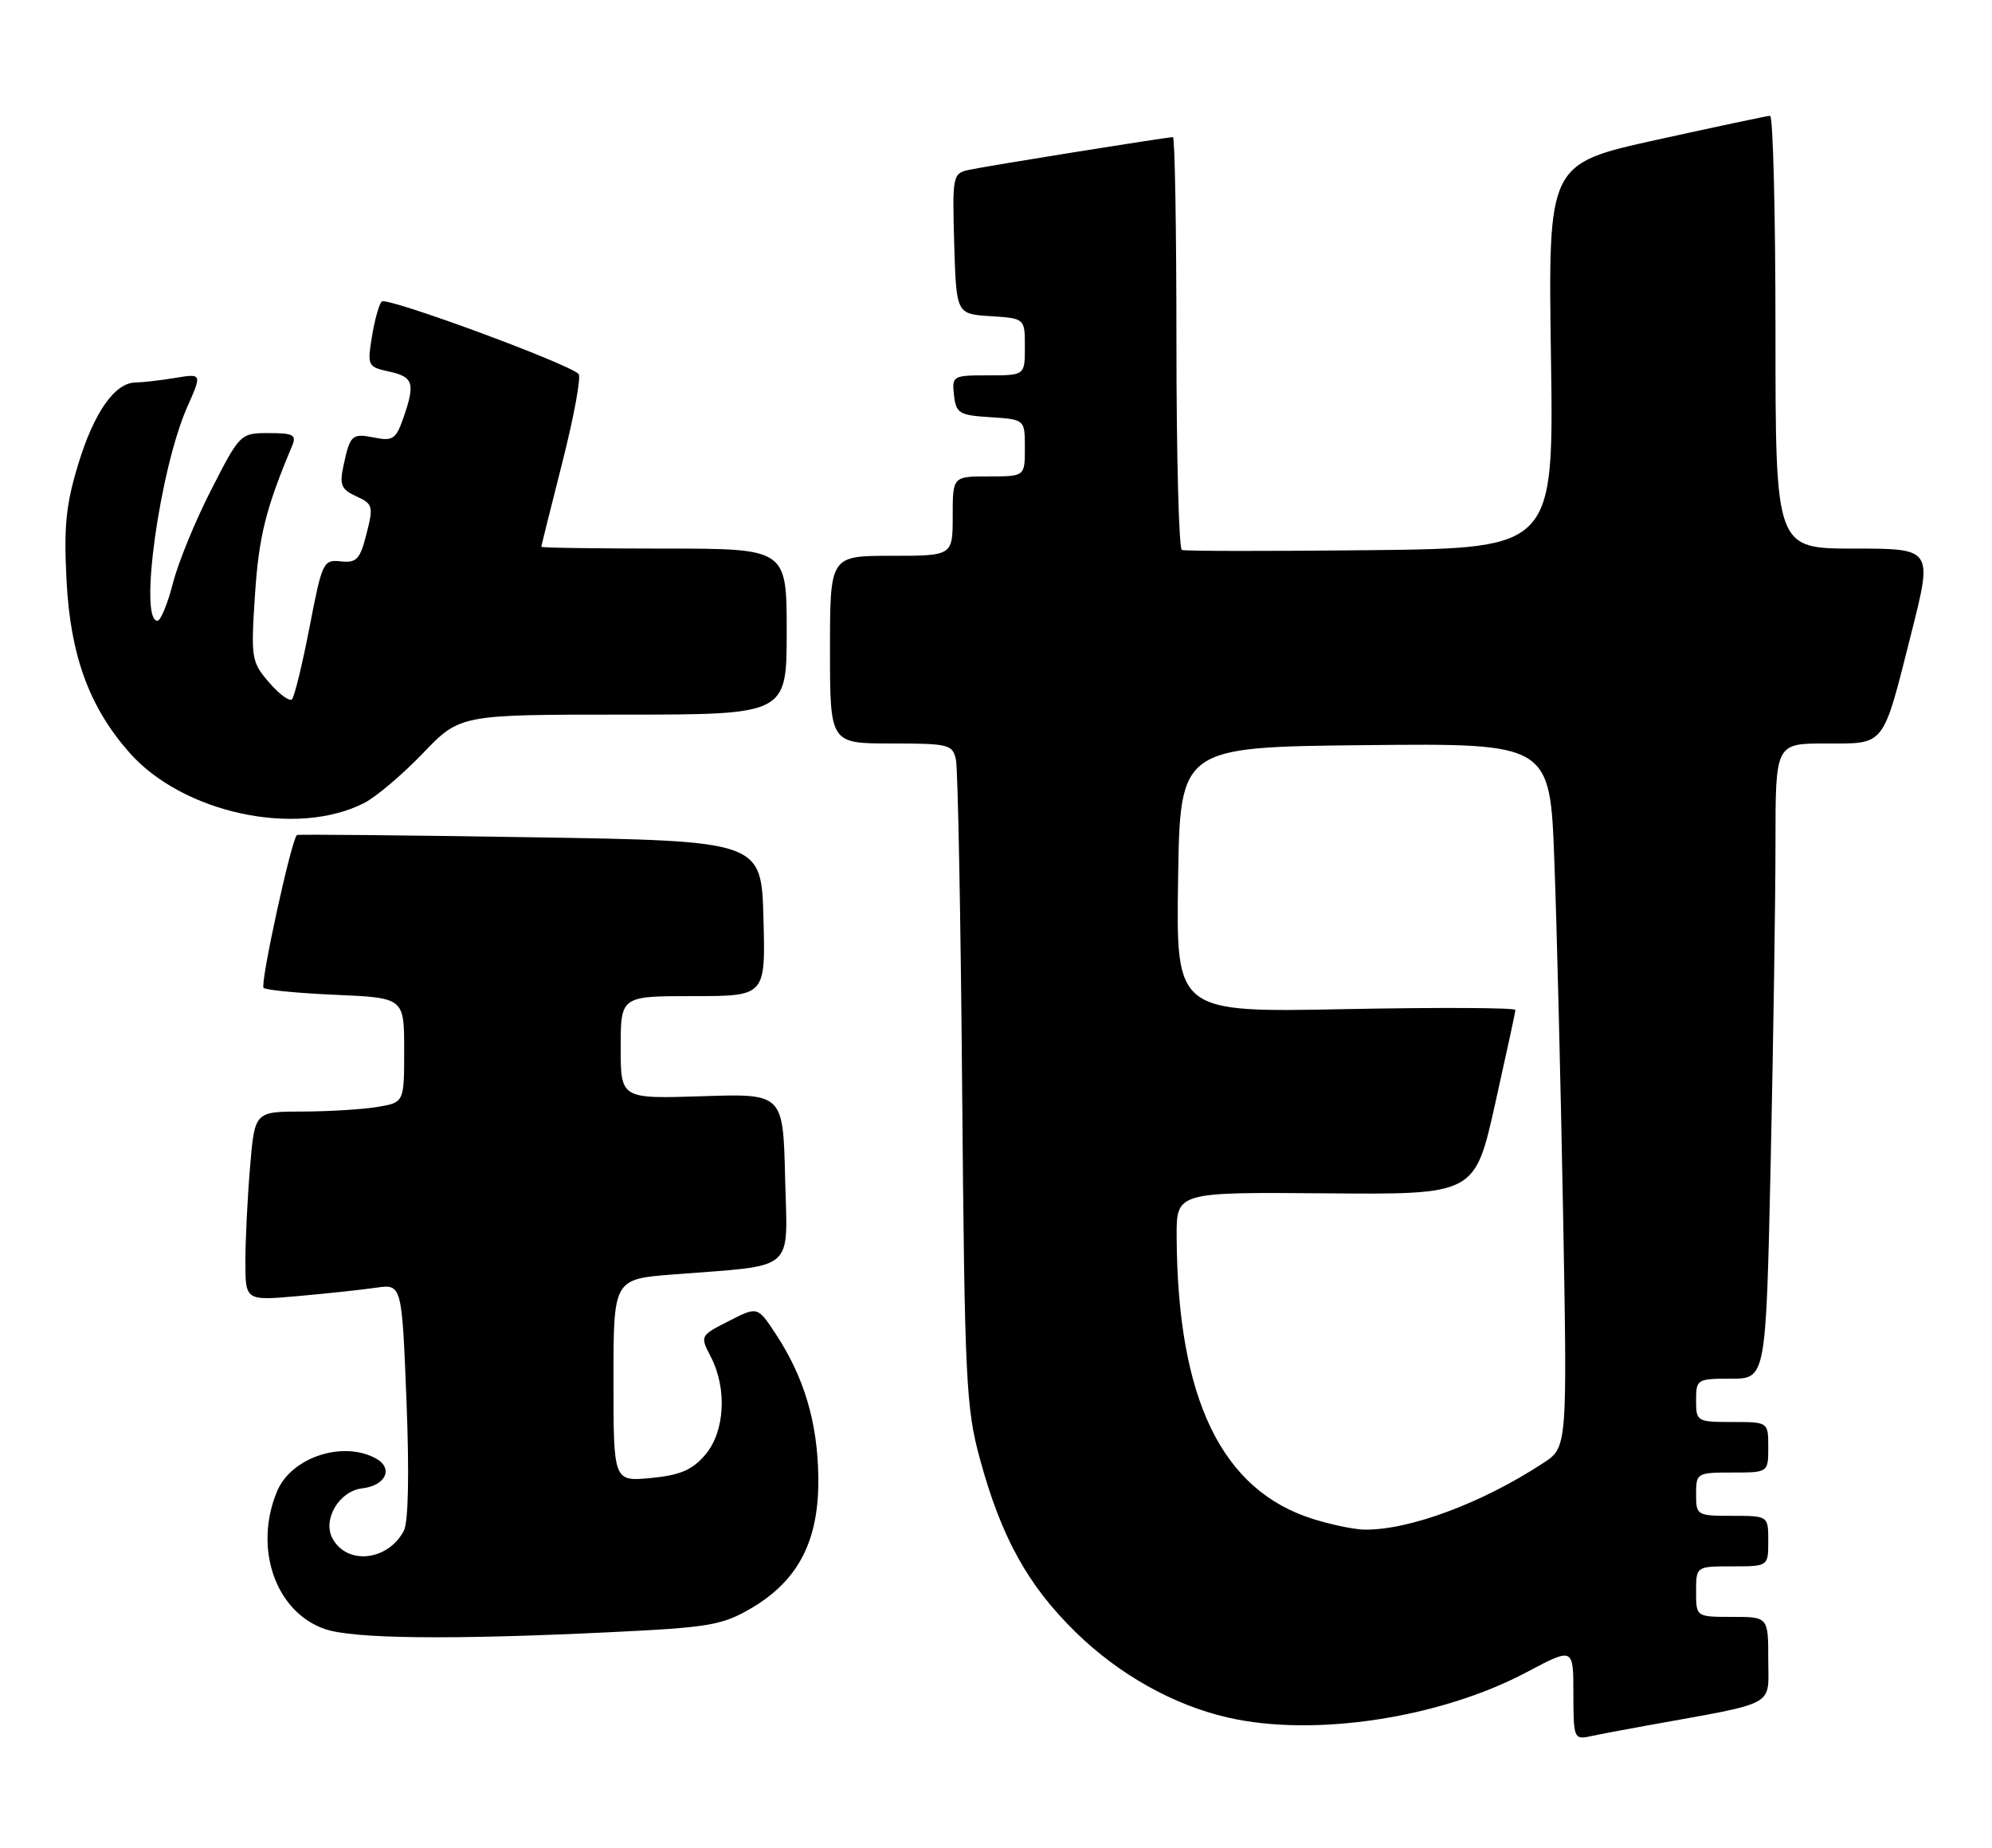 <?xml version="1.0" encoding="UTF-8" standalone="no"?>
<!DOCTYPE svg PUBLIC "-//W3C//DTD SVG 1.1//EN" "http://www.w3.org/Graphics/SVG/1.1/DTD/svg11.dtd" >
<svg xmlns="http://www.w3.org/2000/svg" xmlns:xlink="http://www.w3.org/1999/xlink" version="1.1" viewBox="0 0 276 256">
 <g >
 <path fill="currentColor"
d=" M 228.25 239.04 C 246.45 235.75 245.00 236.54 245.00 229.93 C 245.00 224.00 245.00 224.00 240.00 224.00 C 235.00 224.00 235.00 224.00 235.00 220.50 C 235.00 217.00 235.00 217.00 240.00 217.00 C 245.00 217.00 245.00 217.00 245.00 213.50 C 245.00 210.00 245.00 210.00 240.00 210.00 C 235.11 210.00 235.00 209.93 235.00 207.00 C 235.00 204.07 235.11 204.00 240.00 204.00 C 245.00 204.00 245.00 204.00 245.00 200.50 C 245.00 197.00 245.00 197.00 240.00 197.00 C 235.11 197.00 235.00 196.93 235.00 194.00 C 235.00 191.08 235.13 191.00 239.84 191.00 C 244.68 191.00 244.68 191.00 245.34 160.84 C 245.70 144.25 246.00 124.45 246.00 116.84 C 246.00 103.00 246.00 103.00 252.96 103.00 C 261.31 103.00 260.79 103.67 264.83 87.68 C 267.78 76.00 267.78 76.00 256.89 76.00 C 246.00 76.00 246.00 76.00 246.00 46.00 C 246.00 29.50 245.66 16.02 245.25 16.04 C 244.84 16.06 237.75 17.56 229.50 19.38 C 214.50 22.69 214.50 22.69 214.89 49.31 C 215.29 75.93 215.29 75.93 189.89 76.22 C 175.93 76.37 164.16 76.36 163.75 76.19 C 163.34 76.02 163.00 63.08 163.00 47.44 C 163.00 31.80 162.78 19.00 162.52 19.00 C 161.62 19.00 136.50 23.03 134.21 23.54 C 132.00 24.04 131.94 24.36 132.21 33.78 C 132.50 43.50 132.50 43.50 137.25 43.80 C 142.00 44.11 142.00 44.11 142.00 48.05 C 142.00 52.00 142.00 52.00 136.93 52.00 C 132.00 52.00 131.88 52.07 132.18 54.75 C 132.47 57.27 132.90 57.53 137.25 57.80 C 142.00 58.11 142.00 58.11 142.00 62.05 C 142.00 66.00 142.00 66.00 137.00 66.00 C 132.00 66.00 132.00 66.00 132.00 71.50 C 132.00 77.00 132.00 77.00 123.50 77.00 C 115.00 77.00 115.00 77.00 115.00 90.00 C 115.00 103.00 115.00 103.00 123.48 103.00 C 131.46 103.00 131.99 103.13 132.45 105.25 C 132.72 106.49 133.11 127.08 133.31 151.00 C 133.66 191.36 133.84 195.05 135.78 202.15 C 138.74 213.01 142.41 219.63 149.04 226.12 C 155.03 231.98 162.55 236.20 170.11 237.94 C 182.05 240.69 199.54 238.03 211.59 231.63 C 218.00 228.23 218.00 228.23 218.00 234.63 C 218.00 240.75 218.10 241.02 220.25 240.56 C 221.49 240.29 225.09 239.61 228.25 239.04 Z  M 84.57 226.12 C 98.29 225.46 100.05 225.16 104.09 222.80 C 110.69 218.92 113.53 213.34 113.38 204.50 C 113.26 196.95 111.38 190.70 107.44 184.74 C 104.96 180.98 104.96 180.98 100.97 183.02 C 96.99 185.05 96.98 185.06 98.49 187.98 C 100.78 192.41 100.43 198.39 97.69 201.57 C 95.90 203.66 94.22 204.37 90.19 204.76 C 85.00 205.25 85.00 205.25 85.00 191.23 C 85.00 177.21 85.00 177.21 93.25 176.56 C 110.52 175.21 109.10 176.44 108.78 163.16 C 108.50 151.50 108.50 151.50 97.25 151.87 C 86.00 152.23 86.00 152.23 86.00 145.12 C 86.00 138.00 86.00 138.00 96.03 138.00 C 106.07 138.00 106.07 138.00 105.78 127.25 C 105.50 116.50 105.50 116.50 73.50 115.99 C 55.90 115.71 41.34 115.57 41.15 115.68 C 40.42 116.07 36.00 136.33 36.52 136.86 C 36.83 137.16 41.34 137.60 46.54 137.82 C 56.00 138.24 56.00 138.24 56.00 145.49 C 56.00 152.74 56.00 152.74 52.25 153.36 C 50.19 153.70 45.53 153.98 41.90 153.99 C 35.29 154.00 35.29 154.00 34.65 161.65 C 34.29 165.86 34.00 171.75 34.00 174.75 C 34.00 180.20 34.00 180.20 41.25 179.56 C 45.24 179.21 50.12 178.68 52.09 178.40 C 55.68 177.88 55.68 177.88 56.32 194.05 C 56.72 204.18 56.58 210.91 55.95 212.08 C 53.72 216.27 48.07 216.86 46.06 213.12 C 44.66 210.50 47.00 206.56 50.19 206.19 C 53.49 205.81 54.56 203.37 52.03 202.02 C 47.42 199.55 40.34 201.93 38.39 206.60 C 35.10 214.49 38.17 223.33 45.03 225.69 C 48.96 227.04 62.48 227.19 84.57 226.12 Z  M 50.47 111.24 C 52.10 110.41 55.76 107.31 58.59 104.36 C 63.74 99.00 63.74 99.00 86.37 99.00 C 109.00 99.00 109.00 99.00 109.00 87.50 C 109.00 76.00 109.00 76.00 92.00 76.00 C 82.65 76.00 75.00 75.89 75.00 75.75 C 75.01 75.61 76.32 70.33 77.93 64.00 C 79.53 57.67 80.54 52.19 80.17 51.81 C 78.75 50.36 53.53 41.07 52.89 41.77 C 52.51 42.17 51.90 44.37 51.53 46.65 C 50.88 50.68 50.95 50.83 53.93 51.48 C 57.30 52.22 57.56 53.10 55.87 57.95 C 54.87 60.82 54.40 61.13 51.91 60.63 C 48.75 60.00 48.51 60.22 47.58 64.57 C 47.02 67.18 47.29 67.81 49.37 68.76 C 51.67 69.81 51.76 70.13 50.78 73.96 C 49.88 77.50 49.42 78.00 47.22 77.77 C 44.79 77.51 44.63 77.85 42.89 86.88 C 41.89 92.03 40.80 96.53 40.45 96.88 C 40.11 97.22 38.68 96.17 37.28 94.54 C 34.83 91.69 34.75 91.21 35.33 82.38 C 35.86 74.31 36.82 70.46 40.48 61.75 C 41.11 60.25 40.64 60.00 37.25 60.00 C 33.31 60.00 33.26 60.05 29.29 67.80 C 27.09 72.08 24.69 77.93 23.96 80.80 C 23.22 83.66 22.26 86.00 21.81 86.00 C 19.21 86.00 22.15 64.98 25.94 56.39 C 28.00 51.74 28.00 51.74 24.25 52.36 C 22.19 52.70 19.73 52.98 18.79 52.99 C 15.91 53.01 13.02 57.13 10.83 64.34 C 9.13 69.92 8.83 72.97 9.22 80.45 C 9.76 90.82 12.35 97.91 17.90 104.23 C 25.29 112.65 41.08 116.05 50.47 111.24 Z  M 182.00 210.46 C 169.28 206.51 163.14 193.86 163.03 171.32 C 163.00 165.15 163.00 165.15 183.67 165.32 C 204.34 165.50 204.34 165.50 207.14 153.00 C 208.68 146.12 209.95 140.24 209.97 139.92 C 209.99 139.60 199.41 139.55 186.48 139.80 C 162.95 140.27 162.95 140.27 163.23 121.88 C 163.50 103.50 163.50 103.50 189.13 103.23 C 214.76 102.97 214.76 102.97 215.36 119.23 C 215.70 128.18 216.24 150.12 216.57 168.00 C 217.16 200.50 217.16 200.50 213.83 202.68 C 205.35 208.25 195.19 212.02 189.00 211.91 C 187.62 211.88 184.47 211.23 182.00 210.46 Z "/>
</g>
</svg>
